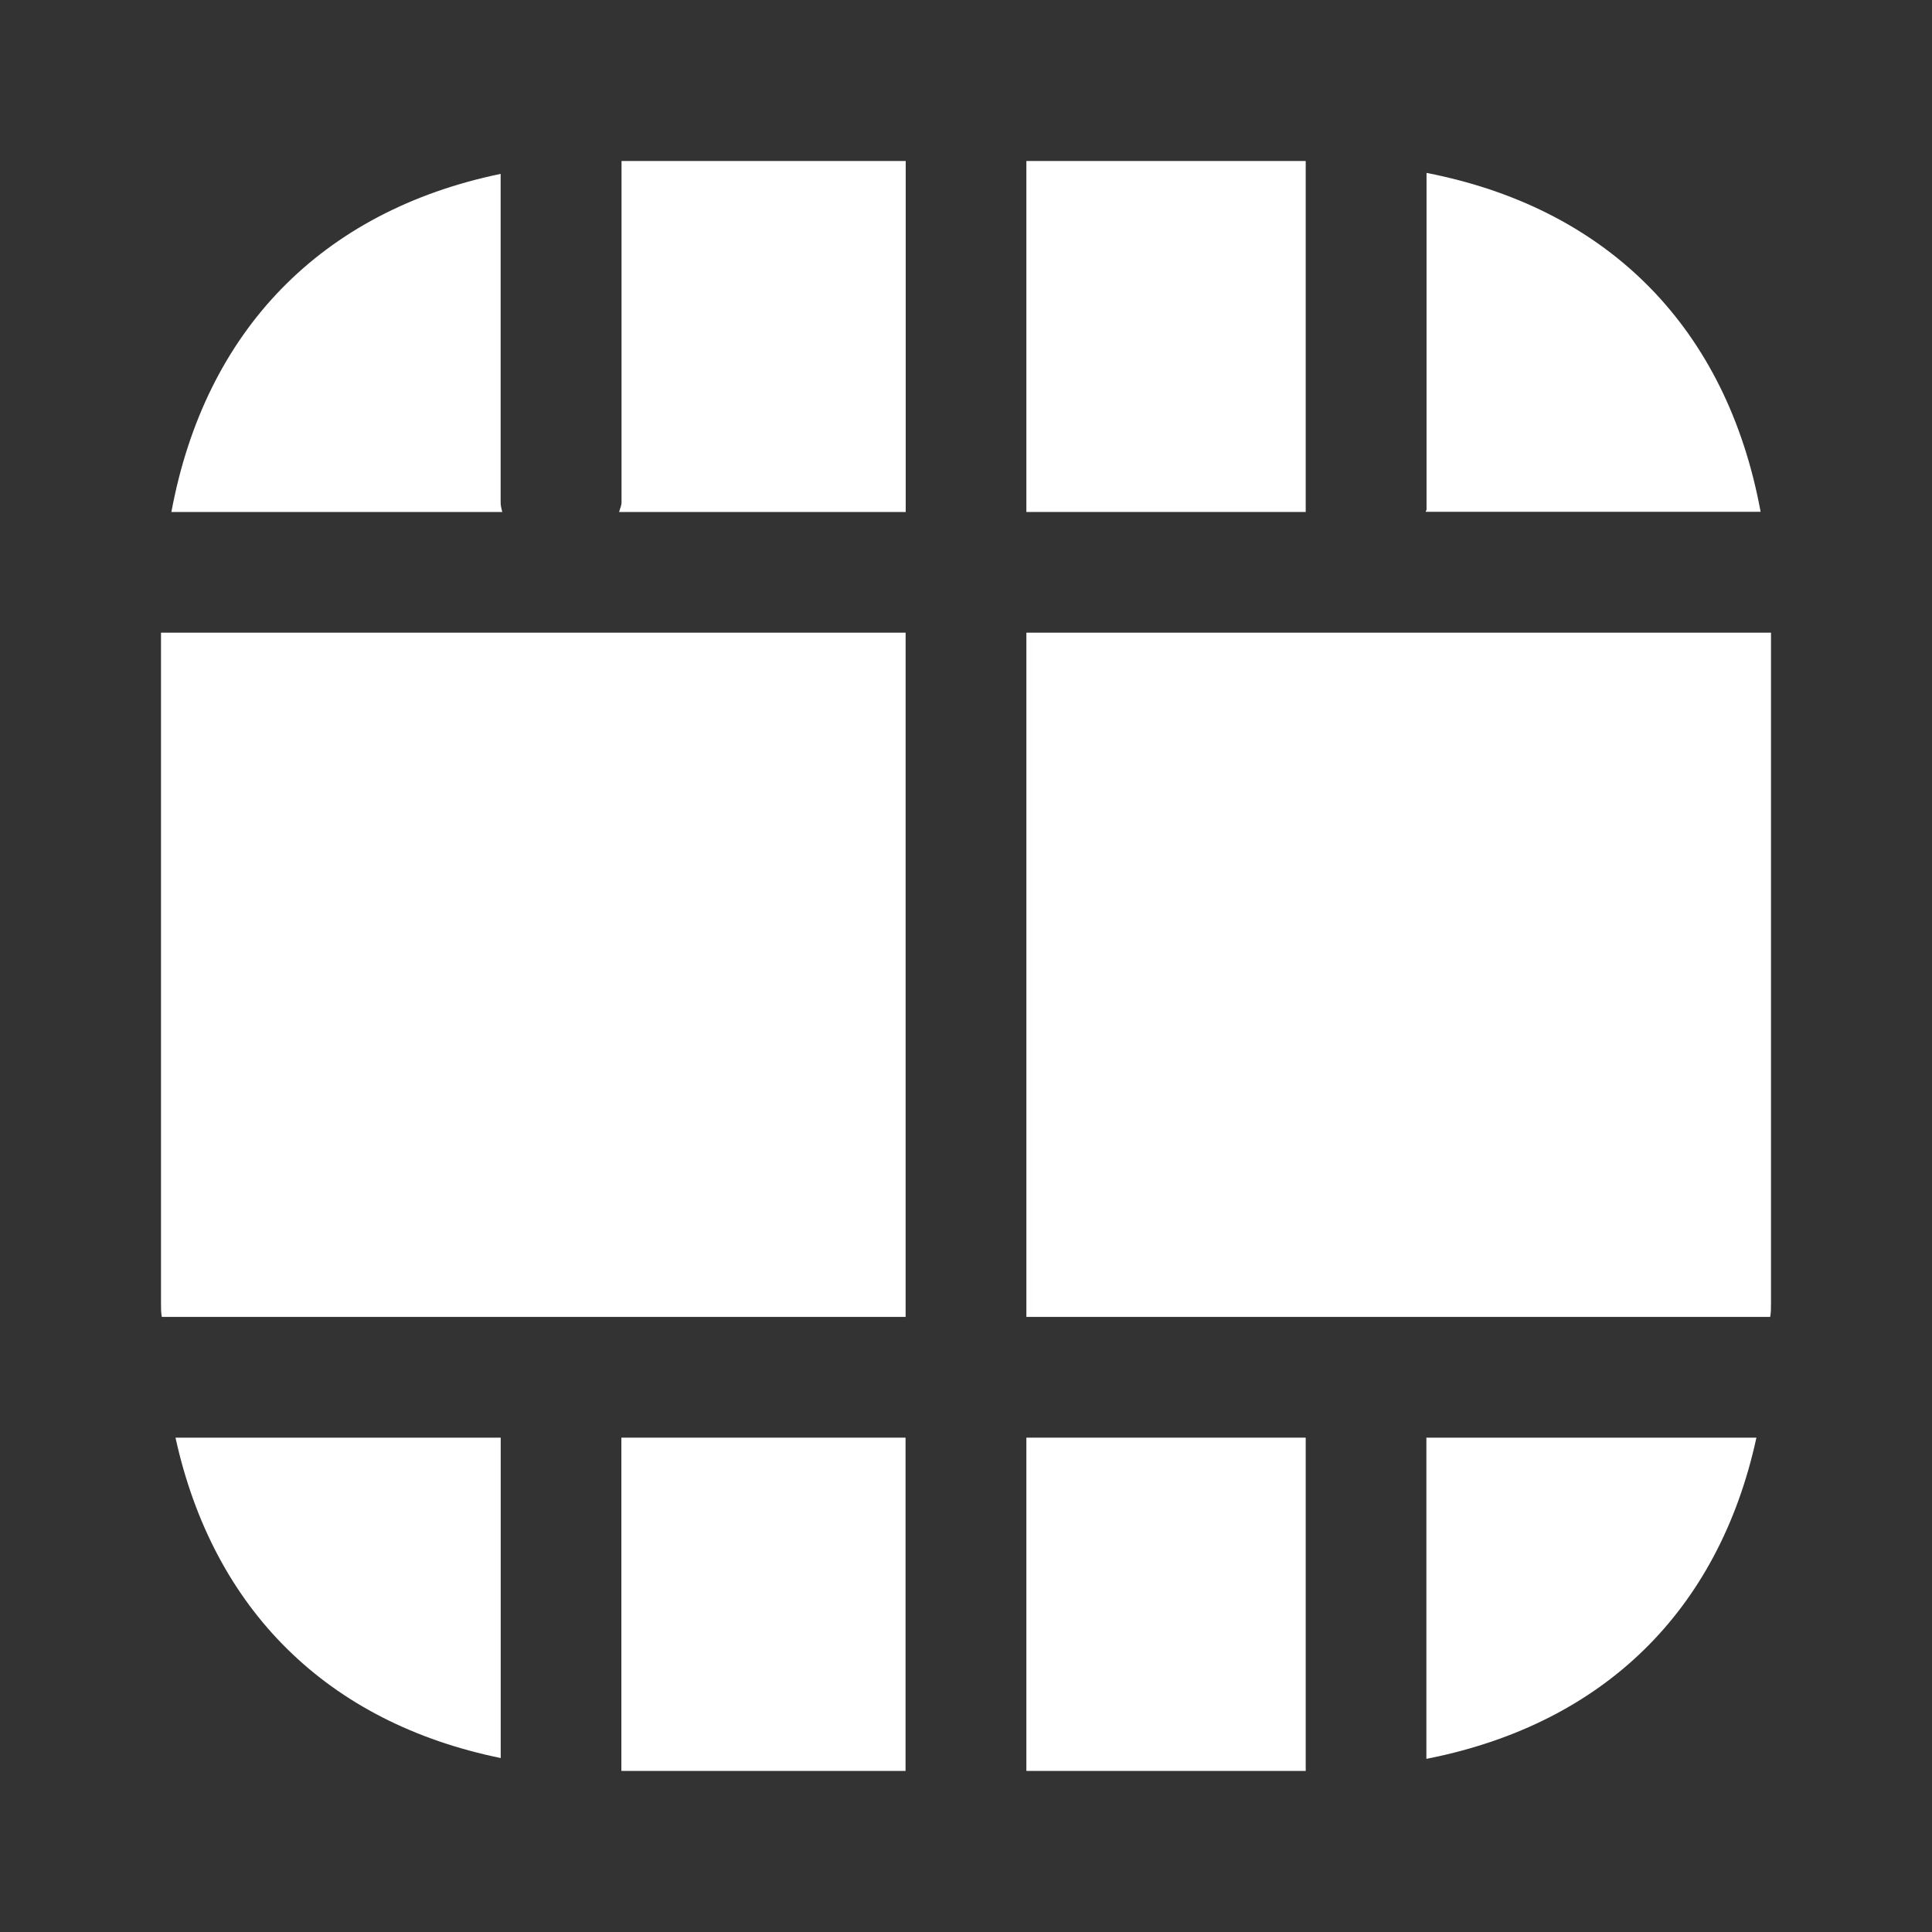 <svg viewBox="0 0 24 24" fill="none" xmlns="http://www.w3.org/2000/svg"><rect x="0" y="0" width="24" height="24" fill="#333333" stroke="none"/><g id="SVGRepo_bgCarrier" stroke-width="0"></g><g id="SVGRepo_tracerCarrier" stroke-linecap="round" stroke-linejoin="round"></g><g id="SVGRepo_iconCarrier"> <path d="M11.25 7.859H2V16.189C2 16.249 2 16.309 2.01 16.359H11.25V7.859Z" fill="#FFFFFF"></path> <path d="M7.691 6.36H11.251V2H7.721V6.24C7.721 6.28 7.701 6.32 7.691 6.36Z" fill="#FFFFFF"></path> <path d="M6.219 6.24V2.16C3.999 2.62 2.549 4.1 2.129 6.36H6.239C6.229 6.32 6.219 6.28 6.219 6.24Z" fill="#FFFFFF"></path> <path d="M16.22 2H12.75V6.36H16.22V2Z" fill="#FFFFFF"></path> <path d="M17.711 6.358H21.871C21.451 4.078 19.981 2.588 17.721 2.148V6.328C17.721 6.338 17.711 6.348 17.711 6.358Z" fill="#FFFFFF"></path> <path d="M17.719 21.849C19.909 21.419 21.349 20.019 21.819 17.859H17.719V21.849Z" fill="#FFFFFF"></path> <path d="M16.22 17.859H12.75V21.999H16.22V17.859Z" fill="#FFFFFF"></path> <path d="M12.75 16.359H21.99C22 16.309 22 16.249 22 16.189V7.859H12.75V16.359Z" fill="#FFFFFF"></path> <path d="M11.249 17.859H7.719V21.999H11.249V17.859Z" fill="#FFFFFF"></path> <path d="M2.18 17.859C2.65 19.999 4.07 21.399 6.22 21.839V17.859H2.18Z" fill="#FFFFFF"></path> </g></svg>